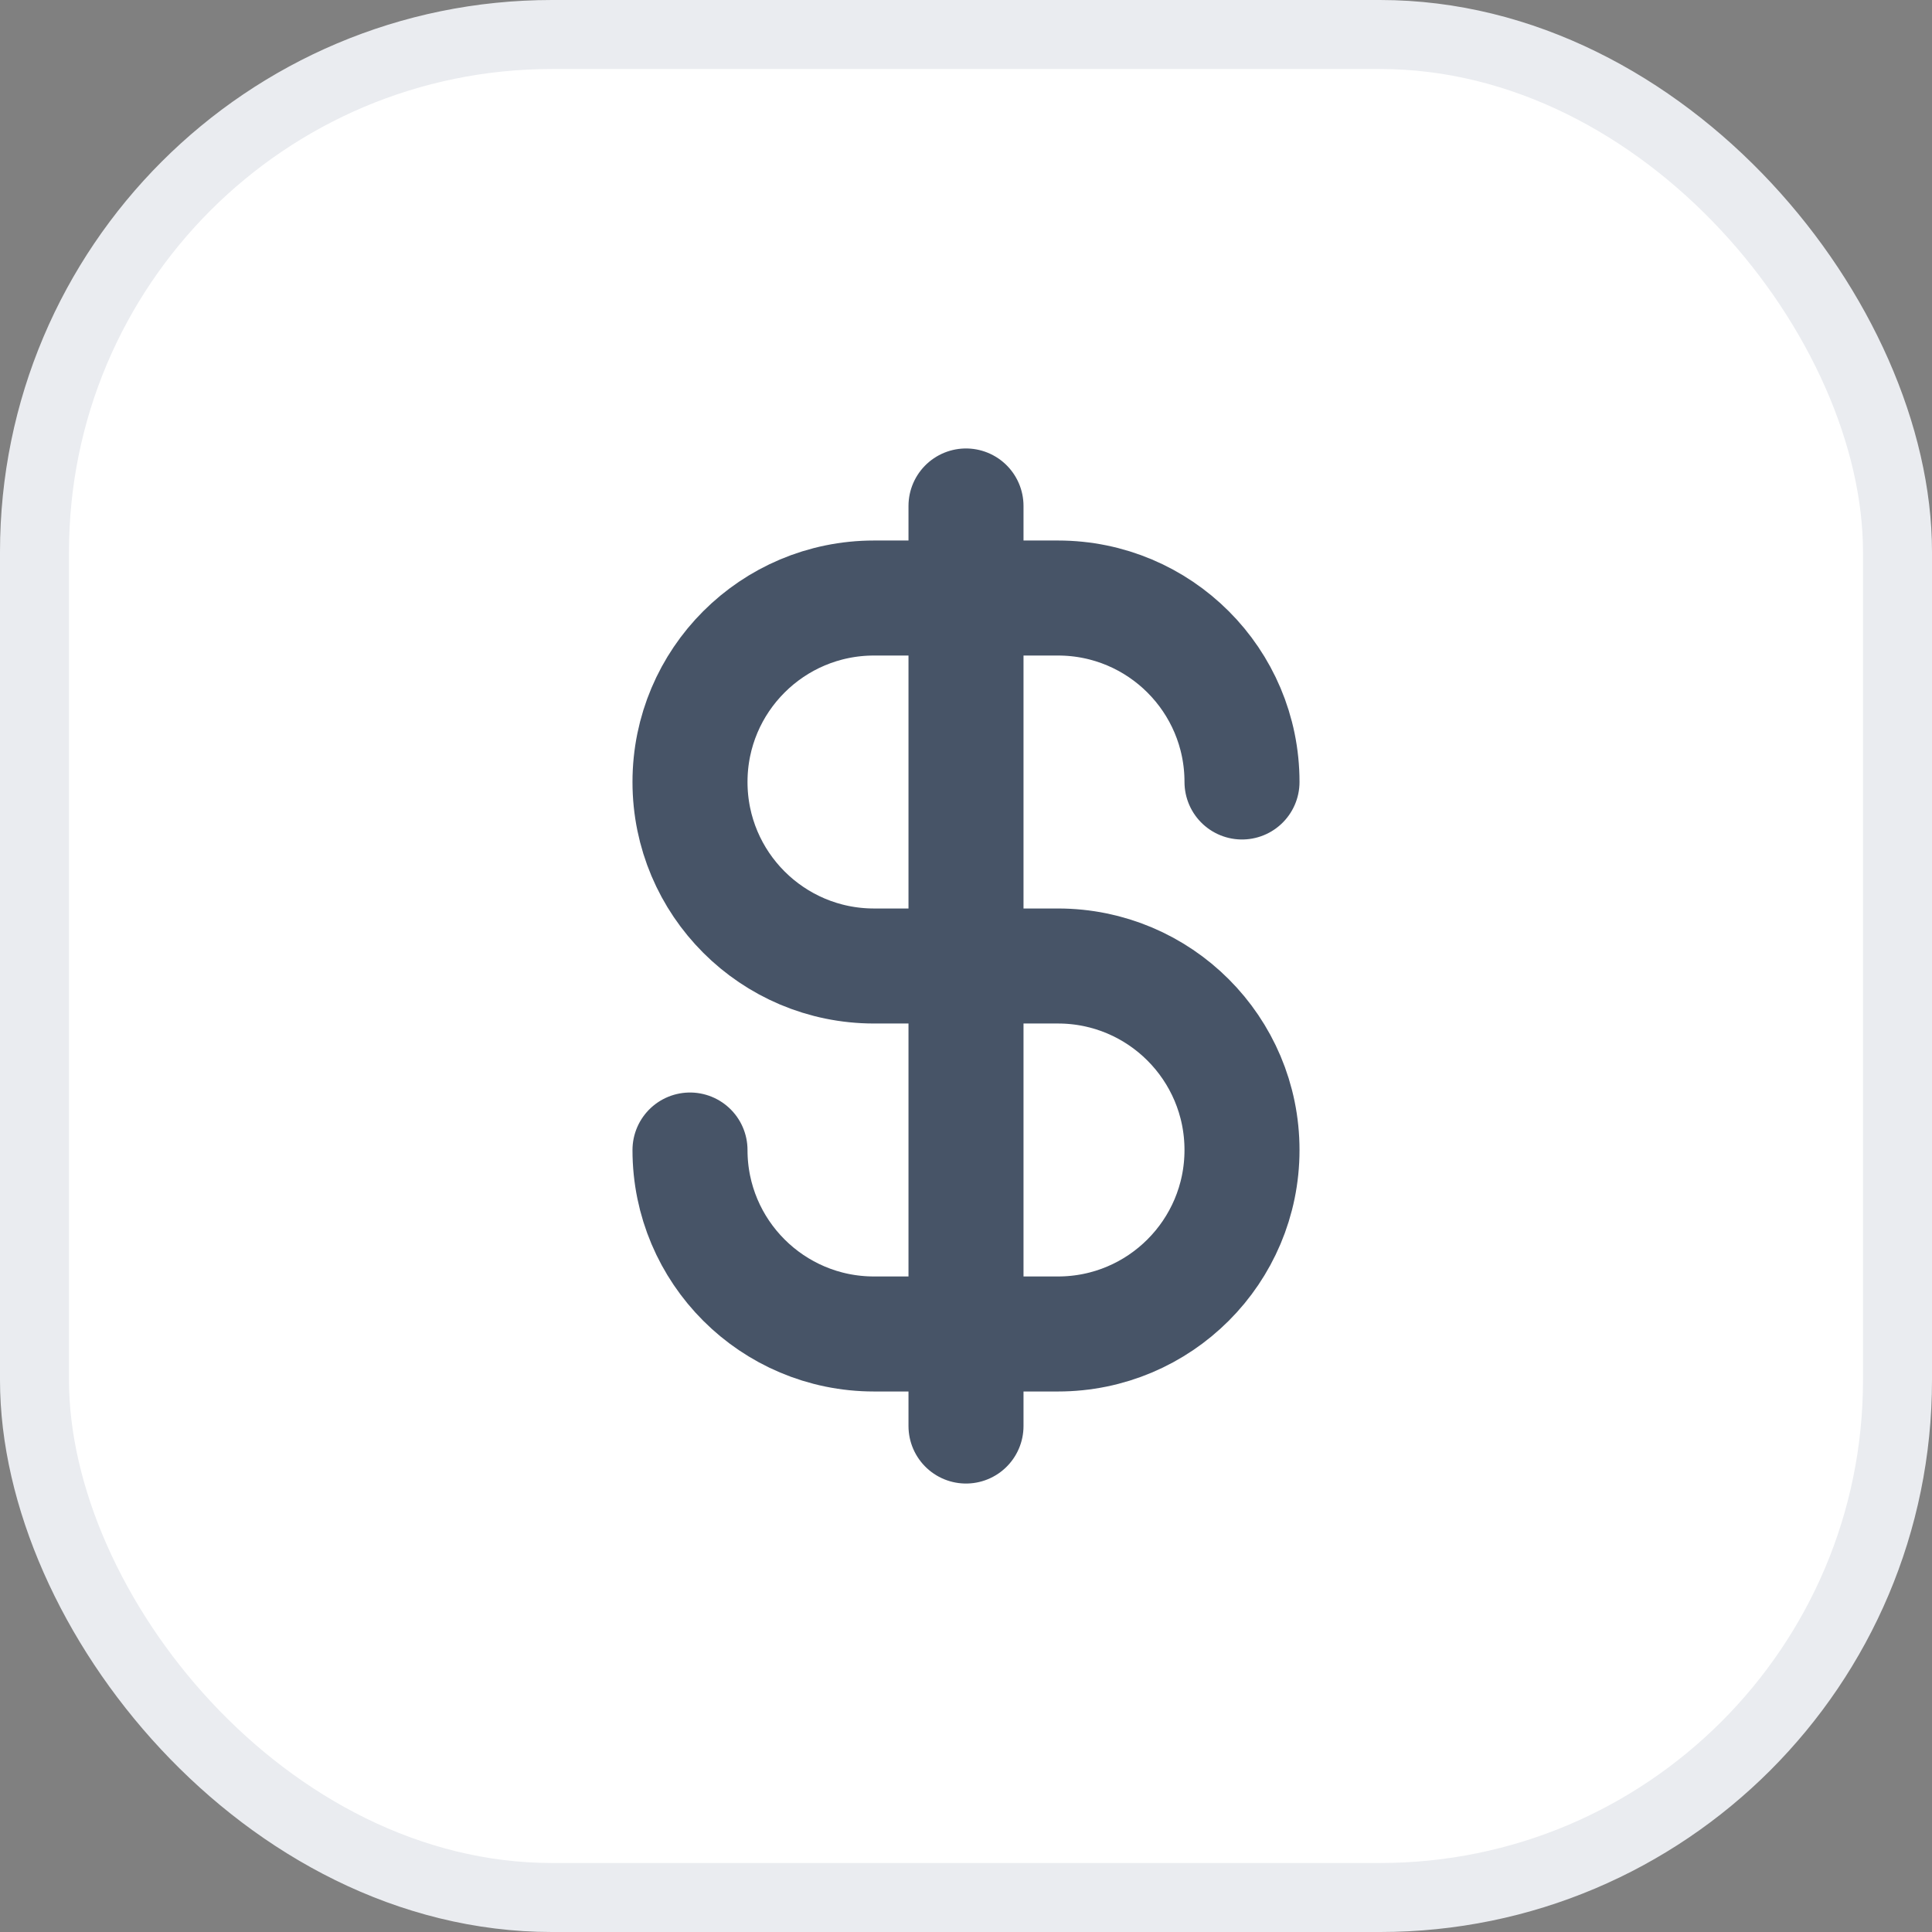 <svg width="28" height="28" viewBox="0 0 28 28" fill="none" xmlns="http://www.w3.org/2000/svg">
<rect x="0" y="0" width="28" height="28" fill="#808080" stroke="none"/>
<rect x="0.5" y="0.5" width="27" height="27" rx="7.5" fill="white"/>
<rect x="0.5" y="0.5" width="27" height="27" rx="7.5" stroke="#EAECF0"/>
<path d="M10 16.667C10 18.139 11.194 19.333 12.667 19.333H15.333C16.806 19.333 18 18.139 18 16.667C18 15.194 16.806 14 15.333 14H12.667C11.194 14 10 12.806 10 11.333C10 9.86 11.194 8.667 12.667 8.667H15.333C16.806 8.667 18 9.86 18 11.333M14 7.333V20.667" stroke="#475467" stroke-width="1.667" stroke-linecap="round" stroke-linejoin="round"/>
</svg>
